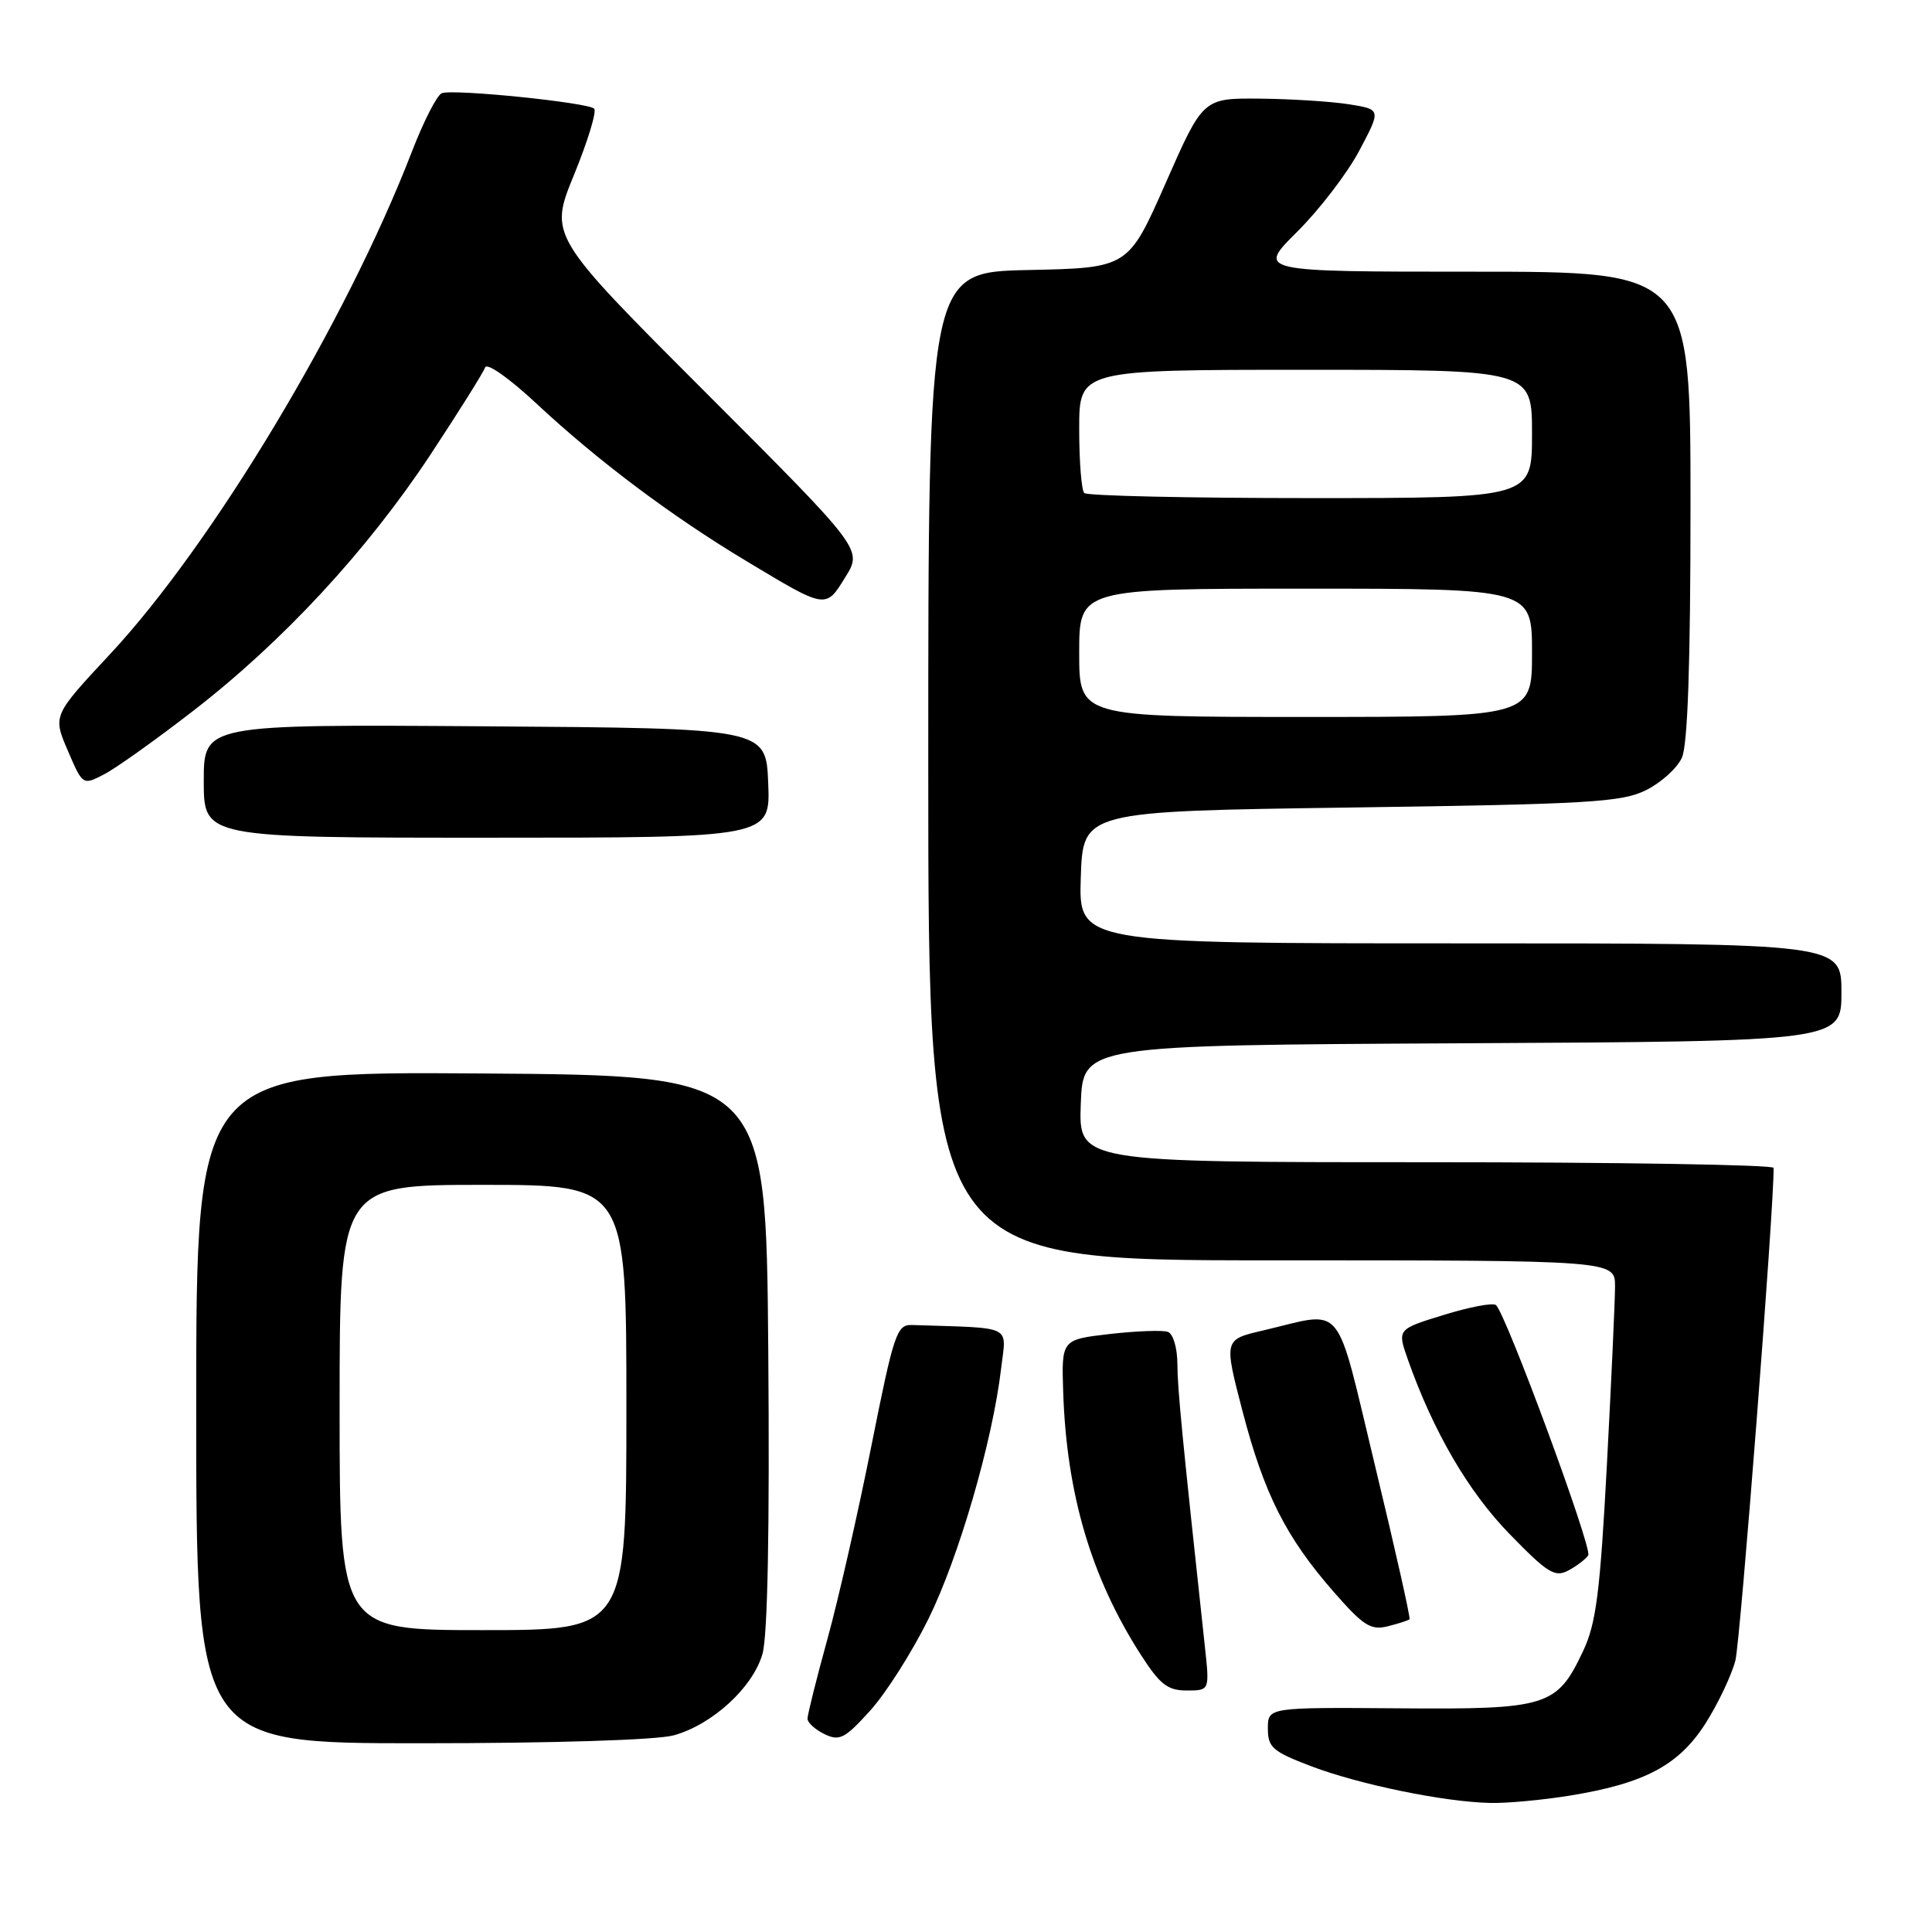 <?xml version="1.0" encoding="UTF-8" standalone="no"?>
<!DOCTYPE svg PUBLIC "-//W3C//DTD SVG 1.1//EN" "http://www.w3.org/Graphics/SVG/1.1/DTD/svg11.dtd" >
<svg xmlns="http://www.w3.org/2000/svg" xmlns:xlink="http://www.w3.org/1999/xlink" version="1.1" viewBox="0 0 256 256">
 <g >
 <path fill="currentColor"
d=" M 207.99 237.93 C 217.94 236.32 222.47 233.90 226.01 228.33 C 227.68 225.69 229.45 221.95 229.95 220.02 C 230.61 217.41 235.10 159.64 235.01 154.75 C 235.01 154.34 214.28 154.00 188.96 154.00 C 142.92 154.00 142.92 154.00 143.21 146.25 C 143.50 138.50 143.50 138.50 193.75 138.24 C 244.00 137.98 244.00 137.98 244.00 131.49 C 244.00 125.00 244.00 125.00 193.46 125.00 C 142.92 125.00 142.92 125.00 143.21 116.25 C 143.50 107.50 143.50 107.50 179.00 107.00 C 210.53 106.56 214.90 106.30 218.11 104.70 C 220.10 103.71 222.24 101.78 222.86 100.40 C 223.63 98.71 224.00 87.97 224.00 66.95 C 224.00 36.00 224.00 36.00 195.27 36.00 C 166.55 36.00 166.55 36.00 171.89 30.70 C 174.83 27.78 178.54 22.94 180.12 19.95 C 183.01 14.50 183.01 14.50 178.76 13.82 C 176.41 13.45 171.11 13.11 166.96 13.07 C 159.41 13.00 159.41 13.00 154.46 24.25 C 149.50 35.50 149.50 35.50 136.25 35.78 C 123.00 36.06 123.00 36.06 123.00 101.53 C 123.00 167.00 123.00 167.00 168.50 167.00 C 214.00 167.00 214.00 167.00 214.00 170.45 C 214.00 172.34 213.51 183.00 212.92 194.13 C 212.02 210.99 211.50 215.10 209.78 218.75 C 206.30 226.14 205.08 226.52 185.29 226.36 C 168.00 226.23 168.00 226.23 168.00 229.04 C 168.00 231.55 168.63 232.09 173.75 234.04 C 180.17 236.47 191.41 238.78 197.50 238.90 C 199.70 238.95 204.42 238.51 207.99 237.93 Z  M 89.28 229.94 C 94.39 228.52 99.75 223.61 101.03 219.16 C 101.72 216.79 101.99 202.61 101.80 179.00 C 101.50 142.50 101.50 142.50 63.75 142.24 C 26.00 141.98 26.00 141.98 26.00 186.49 C 26.00 231.00 26.00 231.00 55.75 230.99 C 73.42 230.99 87.03 230.56 89.28 229.94 Z  M 123.03 214.50 C 127.06 206.32 131.52 190.96 132.65 181.36 C 133.34 175.45 134.50 176.02 120.83 175.57 C 118.83 175.51 118.44 176.67 115.48 191.50 C 113.73 200.30 111.11 211.84 109.65 217.14 C 108.19 222.43 107.00 227.20 107.00 227.73 C 107.00 228.26 108.01 229.18 109.25 229.78 C 111.24 230.74 111.94 230.38 115.29 226.68 C 117.38 224.38 120.86 218.90 123.03 214.50 Z  M 159.66 218.25 C 156.65 190.44 156.02 184.01 156.01 180.72 C 156.00 178.61 155.45 176.74 154.75 176.48 C 154.06 176.23 150.61 176.36 147.07 176.76 C 140.65 177.50 140.65 177.50 140.88 184.50 C 141.34 198.01 144.59 209.01 151.15 219.24 C 153.70 223.21 154.72 224.00 157.25 224.00 C 160.28 224.00 160.28 224.00 159.66 218.25 Z  M 186.77 214.56 C 186.92 214.41 184.88 205.34 182.24 194.39 C 176.81 171.89 178.33 173.73 167.34 176.30 C 162.17 177.50 162.17 177.50 164.63 186.95 C 167.49 197.94 170.40 203.71 176.73 210.94 C 180.65 215.42 181.64 216.06 183.89 215.49 C 185.32 215.13 186.62 214.71 186.77 214.56 Z  M 210.45 206.08 C 211.02 205.16 199.54 174.05 198.22 172.93 C 197.82 172.59 194.72 173.18 191.32 174.23 C 185.14 176.13 185.14 176.13 186.54 180.12 C 189.92 189.69 194.55 197.64 200.03 203.27 C 205.08 208.46 206.03 209.05 207.83 208.09 C 208.96 207.48 210.14 206.58 210.45 206.08 Z  M 101.79 103.75 C 101.50 96.50 101.50 96.50 64.25 96.24 C 27.00 95.98 27.00 95.98 27.00 103.49 C 27.00 111.00 27.00 111.00 64.54 111.00 C 102.09 111.00 102.09 111.00 101.79 103.75 Z  M 25.55 94.23 C 37.46 85.03 48.61 72.99 57.00 60.30 C 60.78 54.57 64.05 49.35 64.28 48.69 C 64.51 48.02 67.48 50.11 71.11 53.50 C 79.20 61.05 88.98 68.39 98.84 74.31 C 109.54 80.75 109.39 80.72 112.02 76.46 C 114.29 72.80 114.29 72.80 93.52 52.02 C 72.75 31.24 72.75 31.24 76.07 23.14 C 77.89 18.69 79.09 14.75 78.73 14.40 C 77.91 13.58 60.06 11.76 58.54 12.35 C 57.91 12.59 56.12 16.09 54.56 20.14 C 45.87 42.63 28.18 72.08 14.60 86.66 C 6.99 94.82 6.99 94.82 8.98 99.45 C 10.96 104.07 10.96 104.07 13.78 102.61 C 15.34 101.81 20.63 98.04 25.55 94.23 Z  M 143.00 86.50 C 143.00 78.00 143.00 78.00 173.00 78.00 C 203.00 78.00 203.00 78.00 203.00 86.50 C 203.00 95.00 203.00 95.00 173.00 95.00 C 143.00 95.00 143.00 95.00 143.00 86.50 Z  M 143.67 65.33 C 143.30 64.97 143.00 61.14 143.00 56.83 C 143.00 49.00 143.00 49.00 173.00 49.00 C 203.00 49.00 203.00 49.00 203.00 57.50 C 203.00 66.00 203.00 66.00 173.67 66.00 C 157.53 66.00 144.03 65.70 143.67 65.33 Z  M 45.00 186.50 C 45.00 157.00 45.00 157.00 64.00 157.00 C 83.00 157.00 83.00 157.00 83.00 186.50 C 83.00 216.00 83.00 216.00 64.00 216.00 C 45.00 216.00 45.00 216.00 45.00 186.50 Z "/>
</g>
</svg>